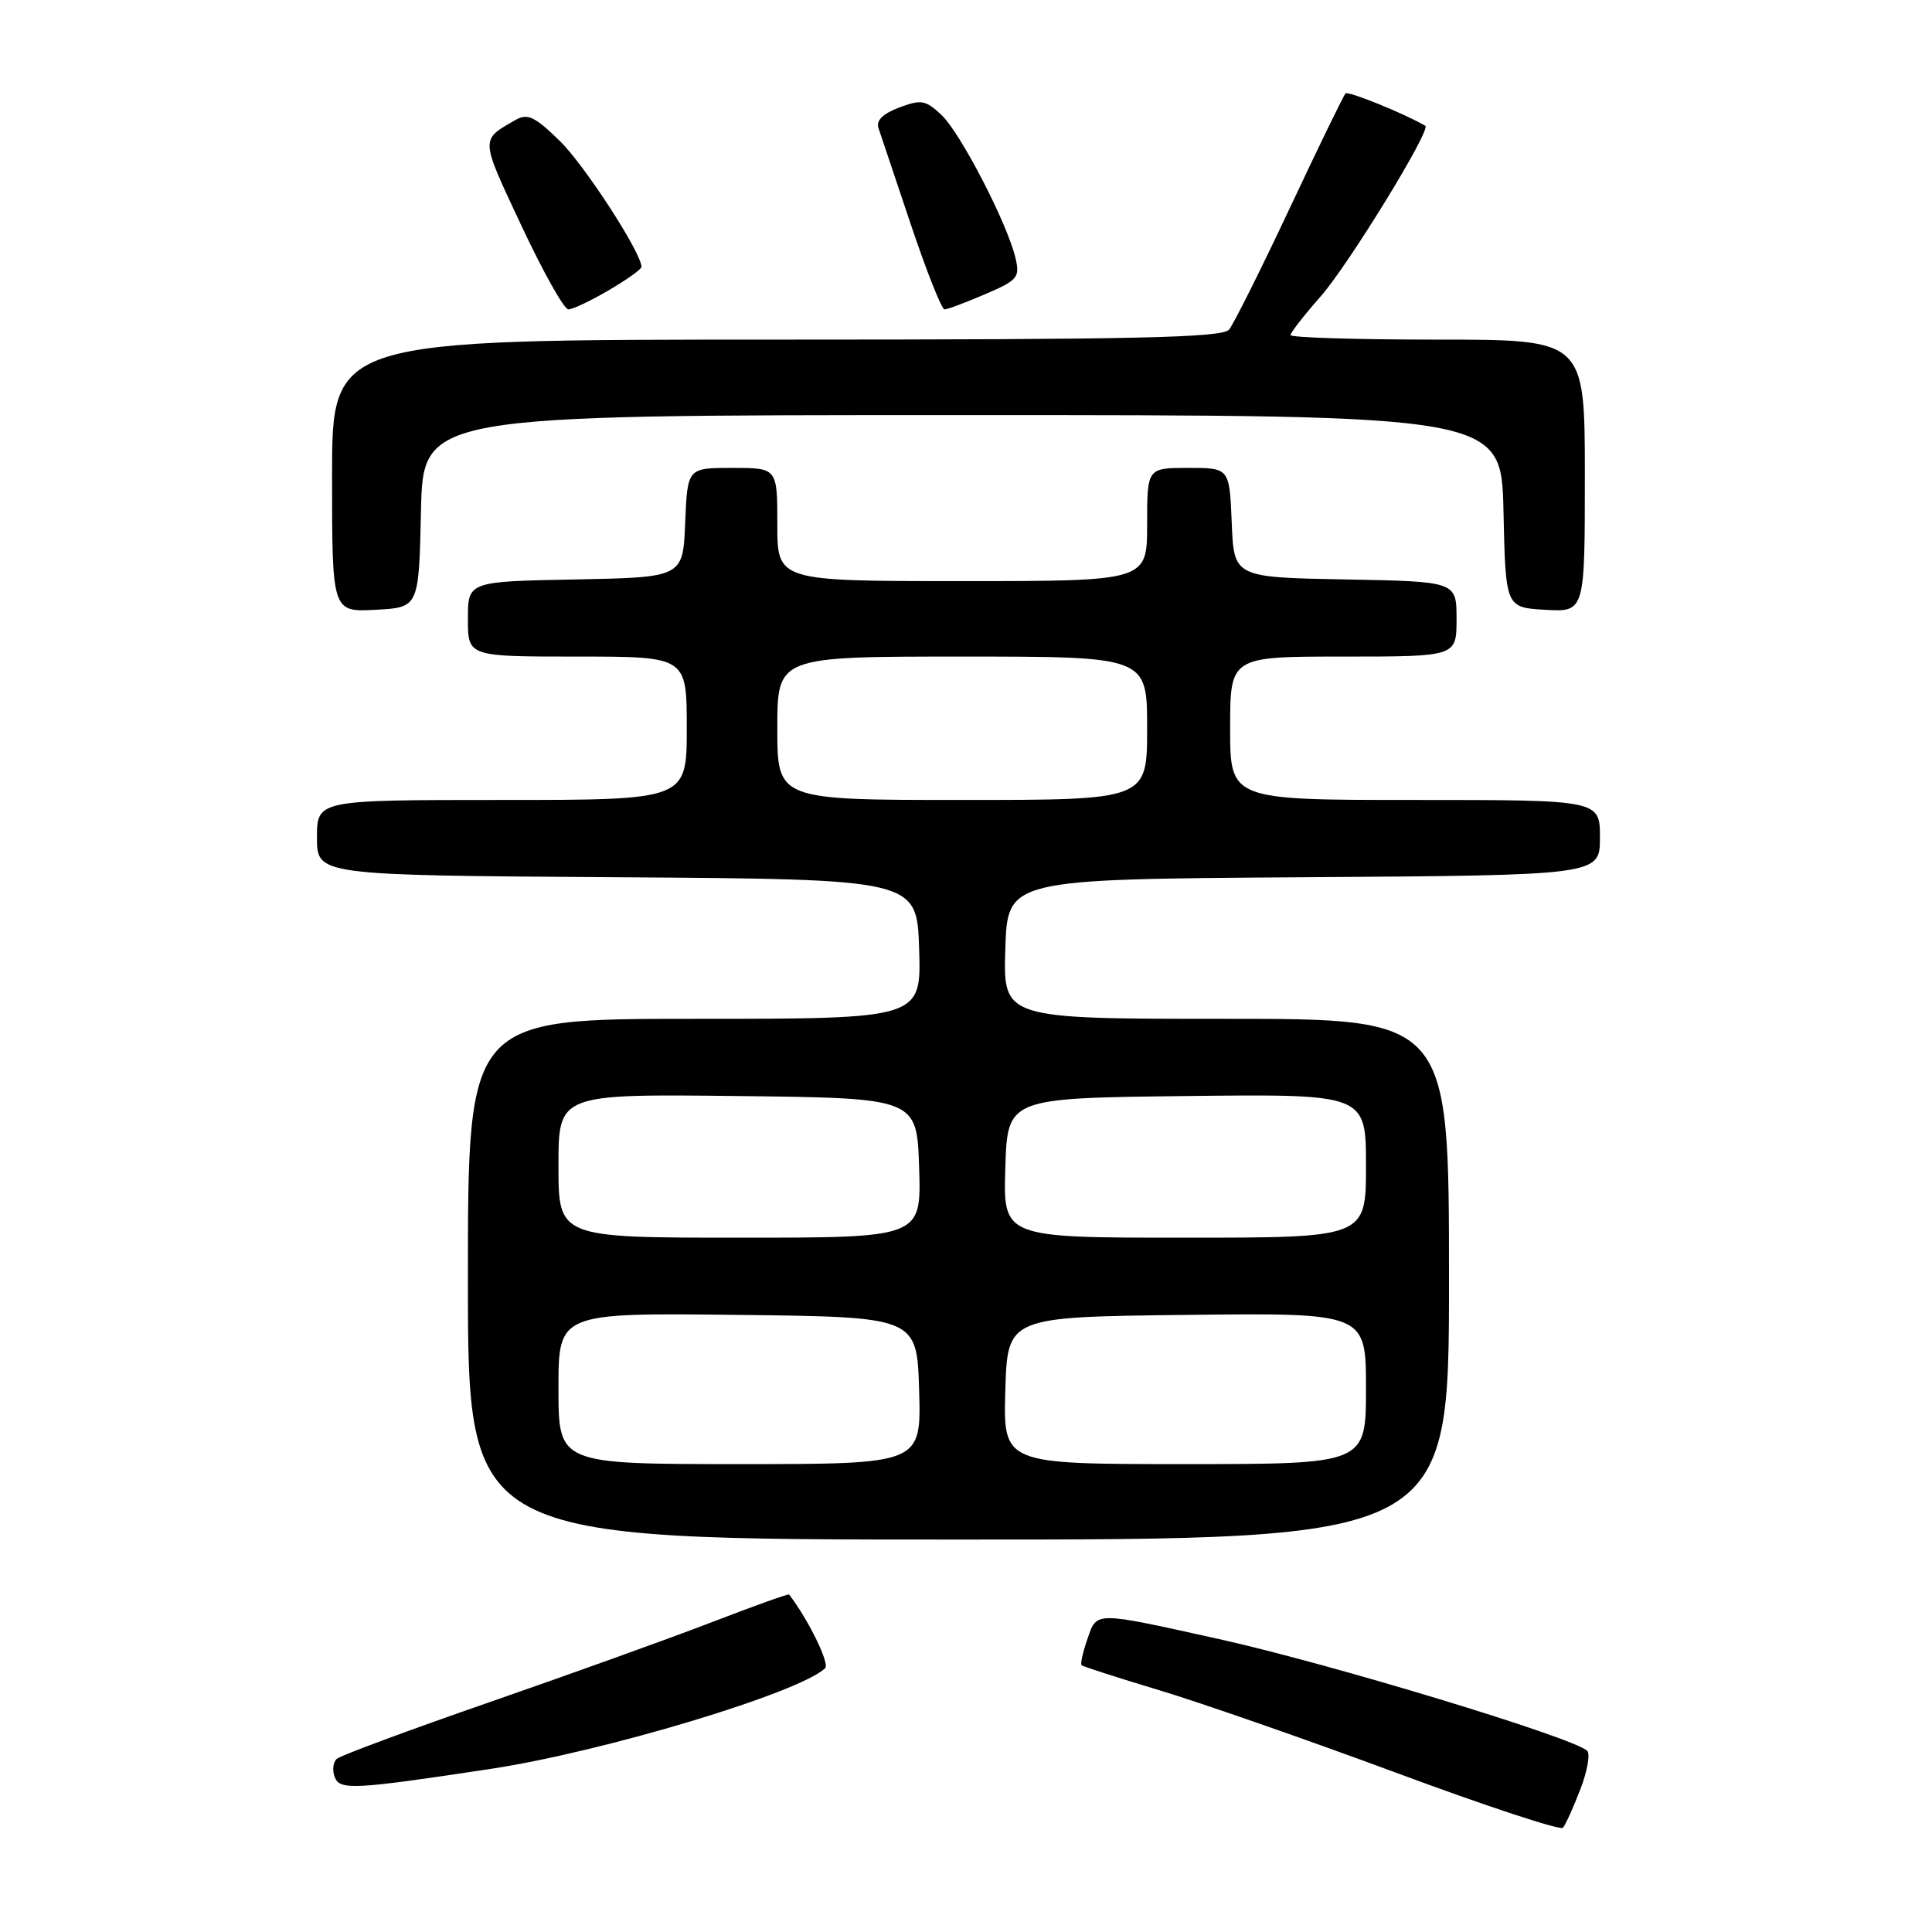 <?xml version="1.0" encoding="UTF-8" standalone="no"?>
<!DOCTYPE svg PUBLIC "-//W3C//DTD SVG 1.1//EN" "http://www.w3.org/Graphics/SVG/1.1/DTD/svg11.dtd" >
<svg xmlns="http://www.w3.org/2000/svg" xmlns:xlink="http://www.w3.org/1999/xlink" version="1.1" viewBox="0 0 256 256">
 <g >
 <path fill="currentColor"
d=" M 209.40 237.10 C 210.34 234.68 210.74 232.38 210.30 231.98 C 208.32 230.18 176.13 220.42 161.50 217.18 C 144.88 213.50 145.37 213.50 144.10 217.14 C 143.49 218.89 143.14 220.47 143.31 220.65 C 143.49 220.82 148.11 222.31 153.57 223.95 C 159.03 225.59 173.18 230.52 185.00 234.90 C 196.82 239.29 206.77 242.57 207.10 242.19 C 207.43 241.81 208.47 239.52 209.40 237.10 Z  M 65.00 234.39 C 79.98 232.12 105.99 224.29 109.34 221.04 C 109.96 220.43 107.12 214.62 104.56 211.28 C 104.47 211.16 99.92 212.79 94.45 214.90 C 88.98 217.01 75.72 221.78 65.00 225.50 C 54.27 229.22 45.10 232.62 44.62 233.06 C 44.13 233.50 44.01 234.59 44.35 235.47 C 45.03 237.23 46.81 237.14 65.00 234.39 Z  M 192.00 169.50 C 192.00 135.00 192.00 135.00 162.46 135.00 C 132.92 135.00 132.92 135.00 133.21 125.75 C 133.50 116.50 133.50 116.50 172.75 116.24 C 212.00 115.98 212.00 115.98 212.00 110.99 C 212.00 106.00 212.00 106.00 187.50 106.00 C 163.00 106.00 163.00 106.00 163.00 96.50 C 163.00 87.00 163.00 87.00 178.00 87.00 C 193.00 87.00 193.00 87.00 193.00 82.03 C 193.00 77.05 193.00 77.05 178.25 76.78 C 163.50 76.50 163.50 76.50 163.21 69.25 C 162.91 62.00 162.91 62.00 157.46 62.00 C 152.00 62.00 152.00 62.00 152.00 69.50 C 152.00 77.00 152.00 77.00 127.50 77.00 C 103.00 77.00 103.00 77.00 103.00 69.50 C 103.00 62.00 103.00 62.00 97.04 62.00 C 91.09 62.00 91.09 62.00 90.79 69.25 C 90.50 76.50 90.50 76.50 76.25 76.78 C 62.00 77.05 62.00 77.05 62.00 82.03 C 62.00 87.00 62.00 87.00 76.50 87.00 C 91.00 87.00 91.00 87.00 91.00 96.50 C 91.00 106.00 91.00 106.00 66.50 106.00 C 42.00 106.00 42.00 106.00 42.00 110.99 C 42.00 115.98 42.00 115.98 81.75 116.24 C 121.50 116.50 121.50 116.50 121.79 125.75 C 122.08 135.00 122.08 135.00 92.04 135.00 C 62.00 135.00 62.00 135.00 62.00 169.50 C 62.00 204.00 62.00 204.00 127.00 204.00 C 192.00 204.00 192.00 204.00 192.00 169.50 Z  M 55.78 67.75 C 56.06 55.00 56.06 55.00 127.50 55.00 C 198.94 55.00 198.94 55.00 199.22 67.75 C 199.50 80.50 199.50 80.50 204.75 80.80 C 210.00 81.10 210.00 81.10 210.00 63.05 C 210.00 45.00 210.00 45.00 190.50 45.00 C 179.78 45.00 171.00 44.73 171.00 44.40 C 171.00 44.08 172.81 41.75 175.02 39.25 C 178.71 35.04 189.68 17.16 188.86 16.67 C 186.14 15.07 178.64 12.02 178.29 12.38 C 178.03 12.64 174.70 19.49 170.89 27.60 C 167.08 35.71 163.46 42.94 162.86 43.67 C 161.96 44.75 150.63 45.00 102.88 45.00 C 44.00 45.00 44.00 45.00 44.00 63.05 C 44.00 81.10 44.00 81.10 49.75 80.80 C 55.50 80.50 55.50 80.50 55.78 67.75 Z  M 80.66 38.46 C 83.05 37.06 85.00 35.67 85.00 35.37 C 85.00 33.51 77.45 21.86 74.16 18.66 C 70.90 15.47 69.90 14.99 68.36 15.87 C 63.61 18.58 63.59 18.18 69.07 29.86 C 71.94 35.99 74.75 41.00 75.31 41.00 C 75.87 41.00 78.28 39.86 80.66 38.46 Z  M 130.52 38.99 C 134.83 37.15 135.16 36.76 134.57 34.24 C 133.52 29.68 127.27 17.61 124.76 15.24 C 122.64 13.25 122.06 13.15 119.14 14.25 C 116.95 15.08 116.06 15.97 116.41 16.99 C 116.69 17.82 118.62 23.56 120.69 29.75 C 122.77 35.94 124.78 41.00 125.15 41.00 C 125.53 41.00 127.94 40.10 130.52 38.99 Z  M 74.00 183.98 C 74.00 173.96 74.00 173.96 97.75 174.23 C 121.50 174.50 121.50 174.50 121.79 184.25 C 122.07 194.00 122.07 194.00 98.04 194.00 C 74.00 194.00 74.00 194.00 74.00 183.98 Z  M 133.21 184.25 C 133.50 174.50 133.50 174.50 157.25 174.23 C 181.00 173.96 181.00 173.96 181.00 183.98 C 181.00 194.00 181.00 194.00 156.96 194.00 C 132.93 194.00 132.93 194.00 133.21 184.25 Z  M 74.00 154.48 C 74.00 144.96 74.00 144.96 97.75 145.23 C 121.50 145.50 121.50 145.50 121.79 154.75 C 122.08 164.00 122.08 164.00 98.04 164.00 C 74.00 164.00 74.00 164.00 74.00 154.48 Z  M 133.21 154.75 C 133.50 145.50 133.50 145.50 157.25 145.23 C 181.00 144.96 181.00 144.96 181.00 154.48 C 181.00 164.00 181.00 164.00 156.96 164.00 C 132.92 164.00 132.92 164.00 133.21 154.75 Z  M 103.00 96.50 C 103.00 87.00 103.00 87.00 127.50 87.00 C 152.00 87.00 152.00 87.00 152.00 96.50 C 152.00 106.00 152.00 106.00 127.50 106.00 C 103.00 106.00 103.00 106.00 103.00 96.50 Z "/>
</g>
</svg>
